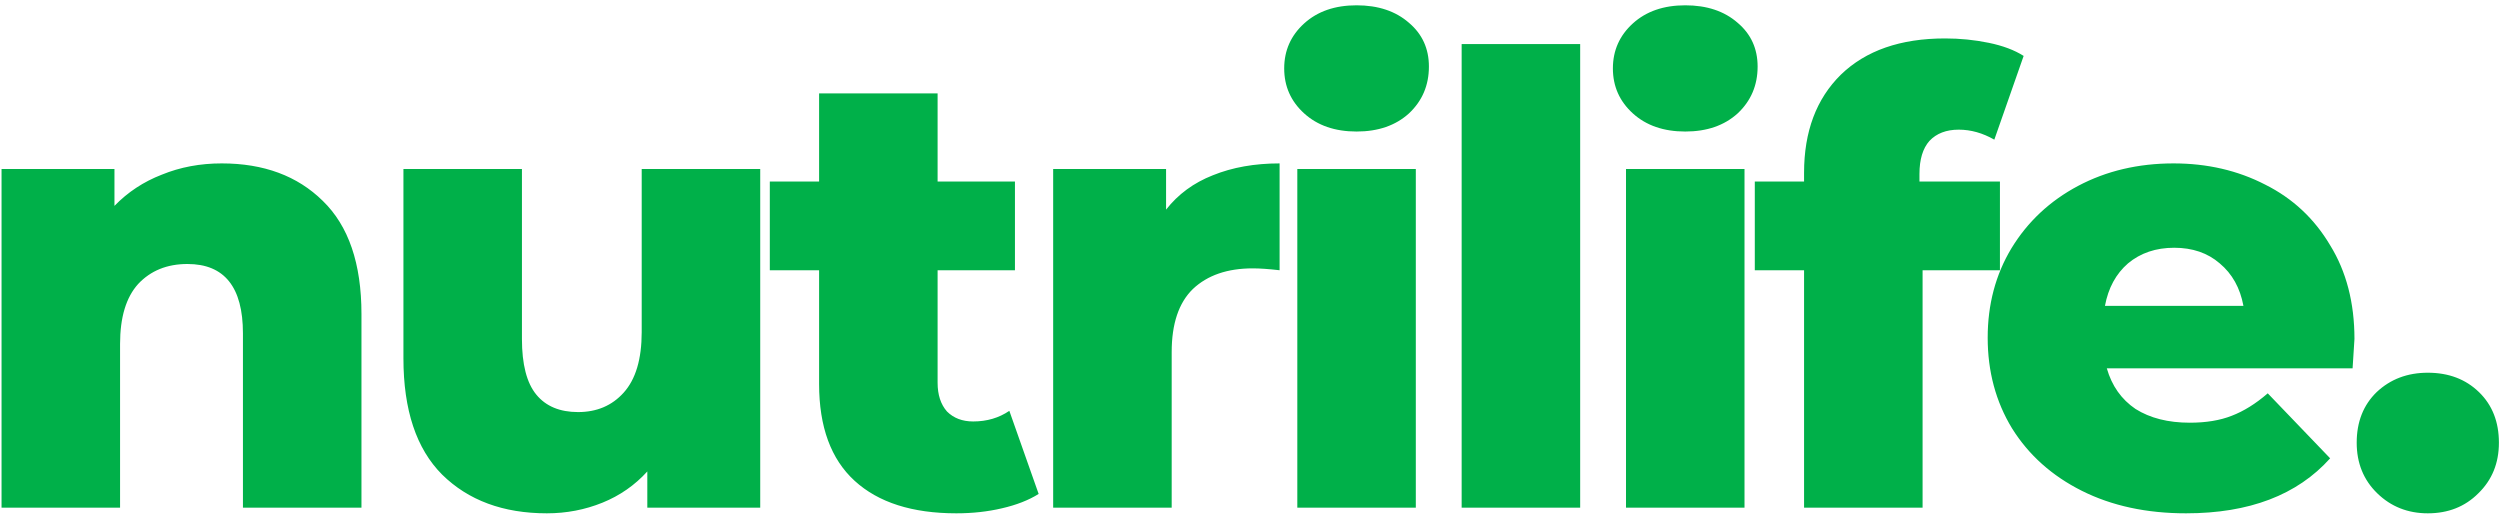 <svg width="147" height="31" viewBox="0 0 147 31" fill="none" xmlns="http://www.w3.org/2000/svg">
<path d="M13.038 9.608C15.508 9.608 17.488 10.342 18.98 11.812C20.496 13.282 21.254 15.498 21.254 18.462V29.852H14.285V19.601C14.285 16.882 13.197 15.523 11.021 15.523C9.823 15.523 8.857 15.915 8.123 16.699C7.414 17.483 7.06 18.658 7.06 20.226V29.852H0.091V9.938H6.73V12.106C7.512 11.298 8.441 10.685 9.517 10.269C10.593 9.828 11.767 9.608 13.038 9.608ZM44.701 9.938V29.852H38.062V27.721C37.329 28.529 36.449 29.142 35.422 29.558C34.395 29.974 33.306 30.183 32.157 30.183C29.59 30.183 27.536 29.423 25.996 27.905C24.48 26.386 23.722 24.108 23.722 21.071V9.938H30.69V19.932C30.69 21.426 30.971 22.516 31.534 23.202C32.096 23.888 32.915 24.23 33.991 24.23C35.092 24.23 35.984 23.851 36.669 23.091C37.378 22.308 37.732 21.12 37.732 19.528V9.938H44.701ZM61.073 29.044C60.486 29.411 59.765 29.693 58.909 29.889C58.078 30.085 57.185 30.183 56.231 30.183C53.64 30.183 51.647 29.546 50.253 28.272C48.859 26.998 48.163 25.1 48.163 22.577V15.89H45.265V10.673H48.163V5.493H55.131V10.673H59.679V15.89H55.131V22.504C55.131 23.214 55.315 23.777 55.681 24.194C56.072 24.586 56.586 24.782 57.222 24.782C58.029 24.782 58.738 24.573 59.349 24.157L61.073 29.044ZM68.565 12.326C69.274 11.42 70.191 10.747 71.315 10.306C72.465 9.84 73.773 9.608 75.24 9.608V15.89C74.604 15.817 74.078 15.78 73.663 15.78C72.171 15.78 70.998 16.184 70.142 16.993C69.31 17.801 68.895 19.038 68.895 20.703V29.852H61.926V9.938H68.565V12.326ZM76.282 9.938H83.25V29.852H76.282V9.938ZM79.766 7.734C78.495 7.734 77.468 7.379 76.685 6.668C75.903 5.958 75.511 5.076 75.511 4.023C75.511 2.97 75.903 2.088 76.685 1.378C77.468 0.667 78.495 0.312 79.766 0.312C81.037 0.312 82.064 0.655 82.847 1.341C83.629 2.002 84.02 2.86 84.02 3.913C84.02 5.015 83.629 5.934 82.847 6.668C82.064 7.379 81.037 7.734 79.766 7.734ZM85.945 2.59H92.914V29.852H85.945V2.59ZM95.609 9.938H102.577V29.852H95.609V9.938ZM99.093 7.734C97.822 7.734 96.795 7.379 96.012 6.668C95.23 5.958 94.838 5.076 94.838 4.023C94.838 2.97 95.23 2.088 96.012 1.378C96.795 0.667 97.822 0.312 99.093 0.312C100.364 0.312 101.391 0.655 102.174 1.341C102.956 2.002 103.348 2.86 103.348 3.913C103.348 5.015 102.956 5.934 102.174 6.668C101.391 7.379 100.364 7.734 99.093 7.734ZM112.864 10.673H117.596V15.89H113.048V29.852H106.079V15.89H103.182V10.673H106.079V10.159C106.079 7.734 106.8 5.811 108.243 4.391C109.71 2.97 111.752 2.26 114.368 2.26C115.249 2.26 116.104 2.345 116.936 2.517C117.767 2.688 118.451 2.945 118.99 3.288L117.266 8.212C116.58 7.82 115.884 7.624 115.175 7.624C114.442 7.624 113.866 7.844 113.451 8.285C113.06 8.726 112.864 9.375 112.864 10.232V10.673ZM138.442 19.932C138.442 19.981 138.406 20.556 138.332 21.659H123.881C124.175 22.687 124.738 23.483 125.569 24.047C126.425 24.586 127.488 24.855 128.759 24.855C129.713 24.855 130.533 24.72 131.217 24.451C131.926 24.181 132.636 23.741 133.344 23.128L137.012 26.949C135.081 29.105 132.256 30.183 128.539 30.183C126.217 30.183 124.175 29.742 122.414 28.86C120.654 27.978 119.285 26.753 118.307 25.186C117.353 23.618 116.876 21.842 116.876 19.858C116.876 17.899 117.342 16.148 118.27 14.604C119.223 13.037 120.532 11.812 122.194 10.93C123.857 10.049 125.728 9.608 127.806 9.608C129.786 9.608 131.584 10.024 133.197 10.857C134.811 11.665 136.083 12.853 137.012 14.421C137.965 15.964 138.442 17.801 138.442 19.932ZM127.843 14.568C126.767 14.568 125.862 14.874 125.128 15.486C124.42 16.099 123.967 16.931 123.771 17.985H131.914C131.719 16.931 131.254 16.099 130.52 15.486C129.812 14.874 128.919 14.568 127.843 14.568ZM142.755 30.183C141.582 30.183 140.591 29.791 139.784 29.007C138.977 28.223 138.574 27.231 138.574 26.031C138.574 24.806 138.966 23.814 139.748 23.055C140.555 22.296 141.557 21.916 142.755 21.916C143.978 21.916 144.981 22.296 145.763 23.055C146.546 23.814 146.936 24.806 146.936 26.031C146.936 27.231 146.533 28.223 145.726 29.007C144.944 29.791 143.954 30.183 142.755 30.183Z" fill="#00B049"/>
</svg>

